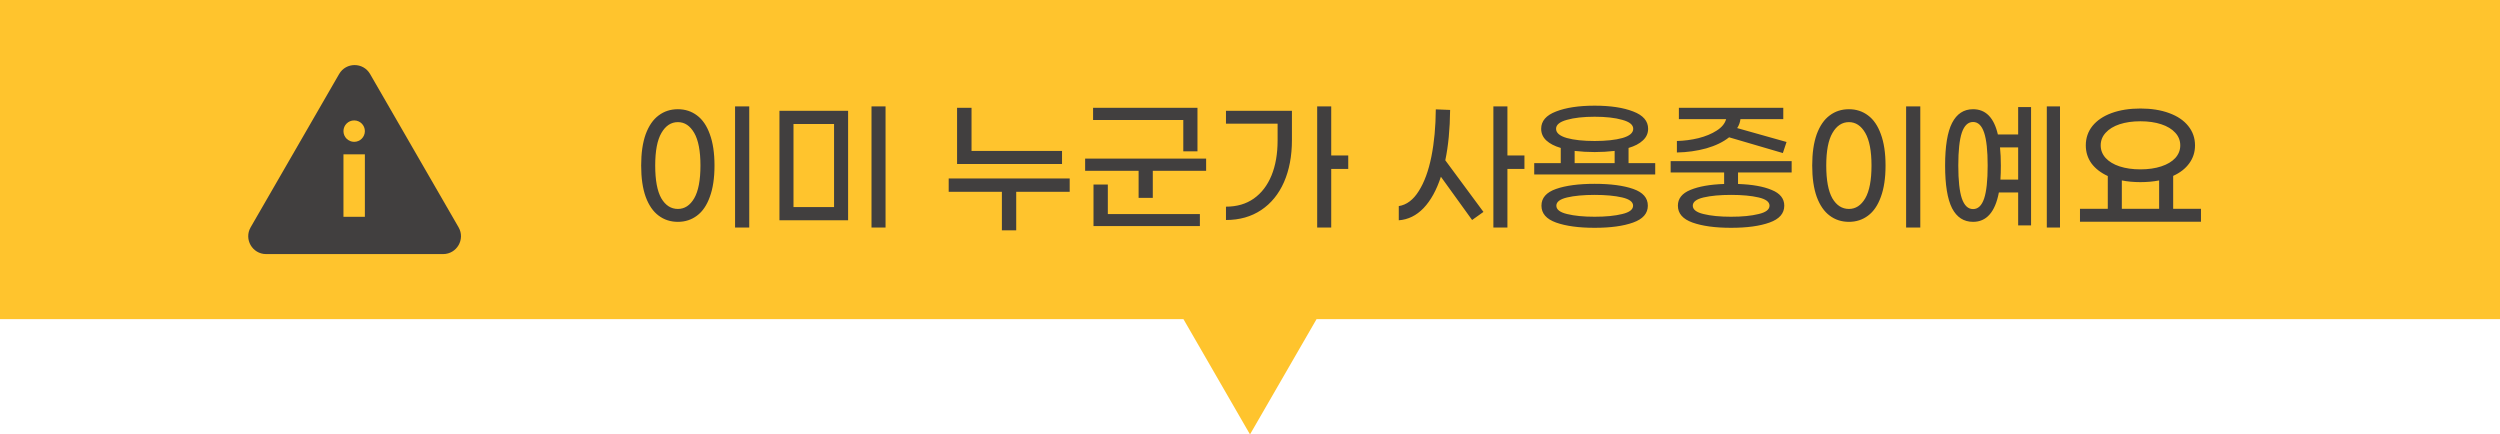 <svg width="282" height="49" viewBox="0 0 282 49" fill="none" xmlns="http://www.w3.org/2000/svg">
<path fill-rule="evenodd" clip-rule="evenodd" d="M0 0H282V36H148.506L141 49L133.494 36H0V0Z" fill="#FFC42D"/>
<path fill-rule="evenodd" clip-rule="evenodd" d="M38.256 8.347C39.031 7.005 40.969 7.005 41.744 8.347L51.727 25.639C52.502 26.982 51.533 28.66 49.983 28.66H30.017C28.466 28.66 27.498 26.982 28.273 25.639L38.256 8.347ZM41.158 14.791C41.158 15.458 40.617 15.999 39.95 15.999C39.282 15.999 38.742 15.458 38.742 14.791C38.742 14.124 39.282 13.583 39.95 13.583C40.617 13.583 41.158 14.124 41.158 14.791ZM41.158 24.456V17.409H38.742V24.456H41.158Z" fill="#413F3F"/>
<path d="M82.915 12H84.515V25.664H82.915V12ZM76.467 25.024C75.635 25.024 74.91 24.789 74.291 24.32C73.672 23.861 73.187 23.157 72.835 22.208C72.494 21.259 72.323 20.08 72.323 18.672C72.323 17.264 72.494 16.085 72.835 15.136C73.187 14.187 73.672 13.483 74.291 13.024C74.91 12.555 75.635 12.32 76.467 12.32C77.288 12.32 78.008 12.555 78.627 13.024C79.246 13.483 79.726 14.187 80.067 15.136C80.419 16.085 80.595 17.264 80.595 18.672C80.595 20.08 80.419 21.259 80.067 22.208C79.726 23.157 79.246 23.861 78.627 24.32C78.008 24.789 77.288 25.024 76.467 25.024ZM76.467 23.568C77.225 23.568 77.838 23.168 78.307 22.368C78.776 21.557 79.011 20.325 79.011 18.672C79.011 17.029 78.776 15.803 78.307 14.992C77.838 14.181 77.225 13.776 76.467 13.776C75.699 13.776 75.081 14.181 74.611 14.992C74.142 15.792 73.907 17.019 73.907 18.672C73.907 20.325 74.136 21.557 74.595 22.368C75.064 23.168 75.689 23.568 76.467 23.568ZM98.306 12H99.89V25.664H98.306V12ZM87.922 12.496H95.666V24.848H87.922V12.496ZM94.082 23.36V13.984H89.506V23.36H94.082ZM119.797 18.496H107.957V12.16H109.589V17.024H119.797V18.496ZM120.661 21.632H114.629V25.984H113.013V21.632H107.013V20.128H120.661V21.632ZM133.475 13.536H123.299V12.16H135.075V17.072H133.475V13.536ZM136.051 17.888V19.264H130.035V22.32H128.435V19.264H122.403V17.888H136.051ZM124.963 24.144H135.347V25.504H123.347V20.816H124.963V24.144ZM152.082 19.056H150.162V25.664H148.578V12H150.162V17.536H152.082V19.056ZM138.29 12.496H145.73V15.792C145.73 17.595 145.431 19.179 144.834 20.544C144.237 21.899 143.378 22.949 142.258 23.696C141.138 24.443 139.815 24.816 138.29 24.816V23.312C139.517 23.312 140.562 23.008 141.426 22.4C142.301 21.781 142.967 20.912 143.426 19.792C143.885 18.672 144.114 17.349 144.114 15.824V13.952H138.29V12.496ZM171.957 19.056H170.037V25.664H168.453V12H170.037V17.536H171.957V19.056ZM163.573 12.4C163.552 14.565 163.37 16.459 163.029 18.08L167.333 23.904L166.053 24.816L162.533 19.936C162.042 21.44 161.392 22.619 160.581 23.472C159.77 24.315 158.837 24.773 157.781 24.848V23.248C158.666 23.109 159.418 22.544 160.037 21.552C160.666 20.56 161.141 19.264 161.461 17.664C161.781 16.064 161.946 14.288 161.957 12.336L163.573 12.4ZM186.708 18.4V19.68H173.06V18.4H176.052V16.688C175.358 16.485 174.814 16.203 174.42 15.84C174.036 15.477 173.844 15.04 173.844 14.528C173.844 13.653 174.404 13.003 175.524 12.576C176.644 12.139 178.094 11.92 179.876 11.92C181.657 11.92 183.108 12.139 184.228 12.576C185.348 13.003 185.908 13.653 185.908 14.528C185.908 15.04 185.71 15.477 185.316 15.84C184.932 16.203 184.393 16.485 183.7 16.688V18.4H186.708ZM175.524 14.528C175.524 14.987 175.929 15.333 176.74 15.568C177.55 15.792 178.596 15.904 179.876 15.904C181.156 15.904 182.201 15.792 183.012 15.568C183.822 15.333 184.228 14.987 184.228 14.528C184.228 14.08 183.817 13.744 182.996 13.52C182.185 13.285 181.145 13.168 179.876 13.168C178.606 13.168 177.561 13.285 176.74 13.52C175.929 13.744 175.524 14.08 175.524 14.528ZM177.62 18.4H182.132V17.024C181.385 17.109 180.633 17.152 179.876 17.152C179.118 17.152 178.366 17.109 177.62 17.024V18.4ZM179.876 20.736C181.678 20.736 183.129 20.928 184.228 21.312C185.326 21.696 185.876 22.325 185.876 23.2C185.876 24.075 185.321 24.709 184.212 25.104C183.113 25.499 181.668 25.696 179.876 25.696C178.084 25.696 176.633 25.499 175.524 25.104C174.425 24.709 173.876 24.075 173.876 23.2C173.876 22.325 174.425 21.696 175.524 21.312C176.622 20.928 178.073 20.736 179.876 20.736ZM179.876 24.448C181.124 24.448 182.158 24.347 182.98 24.144C183.801 23.952 184.212 23.637 184.212 23.2C184.212 22.773 183.801 22.464 182.98 22.272C182.158 22.08 181.124 21.984 179.876 21.984C178.628 21.984 177.593 22.08 176.772 22.272C175.961 22.464 175.556 22.773 175.556 23.2C175.556 23.637 175.961 23.952 176.772 24.144C177.593 24.347 178.628 24.448 179.876 24.448ZM195.042 15.488C194.37 16.021 193.512 16.437 192.466 16.736C191.421 17.024 190.317 17.179 189.154 17.2V15.904C189.986 15.883 190.797 15.776 191.586 15.584C192.386 15.381 193.069 15.099 193.634 14.736C194.21 14.373 194.568 13.941 194.706 13.44H189.378V12.16H201.154V13.44H196.322C196.28 13.803 196.157 14.139 195.954 14.448L201.522 16.016L201.106 17.264L195.042 15.488ZM196.05 19.456V20.752C197.64 20.805 198.904 21.029 199.842 21.424C200.792 21.808 201.266 22.4 201.266 23.2C201.266 24.075 200.712 24.709 199.602 25.104C198.504 25.499 197.058 25.696 195.266 25.696C193.474 25.696 192.024 25.499 190.914 25.104C189.816 24.709 189.266 24.075 189.266 23.2C189.266 22.4 189.736 21.808 190.674 21.424C191.624 21.029 192.893 20.805 194.482 20.752V19.456H188.45V18.176H202.098V19.456H196.05ZM199.602 23.2C199.602 22.773 199.192 22.464 198.37 22.272C197.549 22.08 196.514 21.984 195.266 21.984C194.018 21.984 192.984 22.08 192.162 22.272C191.352 22.464 190.946 22.773 190.946 23.2C190.946 23.637 191.352 23.952 192.162 24.144C192.984 24.347 194.018 24.448 195.266 24.448C196.514 24.448 197.549 24.347 198.37 24.144C199.192 23.952 199.602 23.637 199.602 23.2ZM215.009 12H216.609V25.664H215.009V12ZM208.561 25.024C207.729 25.024 207.004 24.789 206.385 24.32C205.766 23.861 205.281 23.157 204.929 22.208C204.588 21.259 204.417 20.08 204.417 18.672C204.417 17.264 204.588 16.085 204.929 15.136C205.281 14.187 205.766 13.483 206.385 13.024C207.004 12.555 207.729 12.32 208.561 12.32C209.382 12.32 210.102 12.555 210.721 13.024C211.34 13.483 211.82 14.187 212.161 15.136C212.513 16.085 212.689 17.264 212.689 18.672C212.689 20.08 212.513 21.259 212.161 22.208C211.82 23.157 211.34 23.861 210.721 24.32C210.102 24.789 209.382 25.024 208.561 25.024ZM208.561 23.568C209.318 23.568 209.932 23.168 210.401 22.368C210.87 21.557 211.105 20.325 211.105 18.672C211.105 17.029 210.87 15.803 210.401 14.992C209.932 14.181 209.318 13.776 208.561 13.776C207.793 13.776 207.174 14.181 206.705 14.992C206.236 15.792 206.001 17.019 206.001 18.672C206.001 20.325 206.23 21.557 206.689 22.368C207.158 23.168 207.782 23.568 208.561 23.568ZM232.368 12V25.664H230.88V12H232.368ZM227.648 12.08H229.104V25.424H227.648V21.712H225.472C225.258 22.832 224.906 23.664 224.416 24.208C223.936 24.752 223.317 25.024 222.56 25.024C221.514 25.024 220.725 24.512 220.192 23.488C219.669 22.453 219.408 20.848 219.408 18.672C219.408 16.496 219.669 14.896 220.192 13.872C220.725 12.837 221.514 12.32 222.56 12.32C223.989 12.32 224.922 13.269 225.36 15.168H227.648V12.08ZM222.56 23.584C223.125 23.584 223.541 23.189 223.808 22.4C224.074 21.6 224.208 20.357 224.208 18.672C224.208 16.987 224.074 15.749 223.808 14.96C223.541 14.16 223.125 13.76 222.56 13.76C221.994 13.76 221.573 14.16 221.296 14.96C221.029 15.76 220.896 16.997 220.896 18.672C220.896 20.347 221.029 21.584 221.296 22.384C221.573 23.184 221.994 23.584 222.56 23.584ZM227.648 20.256V16.624H225.6C225.664 17.232 225.696 17.915 225.696 18.672C225.696 19.248 225.68 19.776 225.648 20.256H227.648ZM248.27 23.552V25.008H234.622V23.552H237.758V19.856C236.969 19.493 236.356 19.019 235.918 18.432C235.492 17.835 235.278 17.157 235.278 16.4C235.278 15.568 235.529 14.837 236.03 14.208C236.542 13.579 237.262 13.093 238.19 12.752C239.129 12.411 240.212 12.24 241.438 12.24C242.665 12.24 243.742 12.411 244.67 12.752C245.609 13.093 246.329 13.579 246.83 14.208C247.342 14.837 247.598 15.568 247.598 16.4C247.598 17.157 247.38 17.835 246.942 18.432C246.516 19.019 245.913 19.488 245.134 19.84V23.552H248.27ZM236.958 16.4C236.958 16.933 237.145 17.408 237.518 17.824C237.892 18.229 238.414 18.544 239.086 18.768C239.769 18.992 240.553 19.104 241.438 19.104C242.324 19.104 243.108 18.992 243.79 18.768C244.473 18.544 245.001 18.229 245.374 17.824C245.748 17.408 245.934 16.933 245.934 16.4C245.934 15.856 245.748 15.381 245.374 14.976C245.001 14.56 244.473 14.24 243.79 14.016C243.108 13.792 242.324 13.68 241.438 13.68C240.553 13.68 239.769 13.792 239.086 14.016C238.414 14.24 237.892 14.56 237.518 14.976C237.145 15.381 236.958 15.856 236.958 16.4ZM239.342 23.552H243.55V20.352C242.91 20.48 242.206 20.544 241.438 20.544C240.681 20.544 239.982 20.48 239.342 20.352V23.552Z" fill="#413F3F"/>
</svg>
